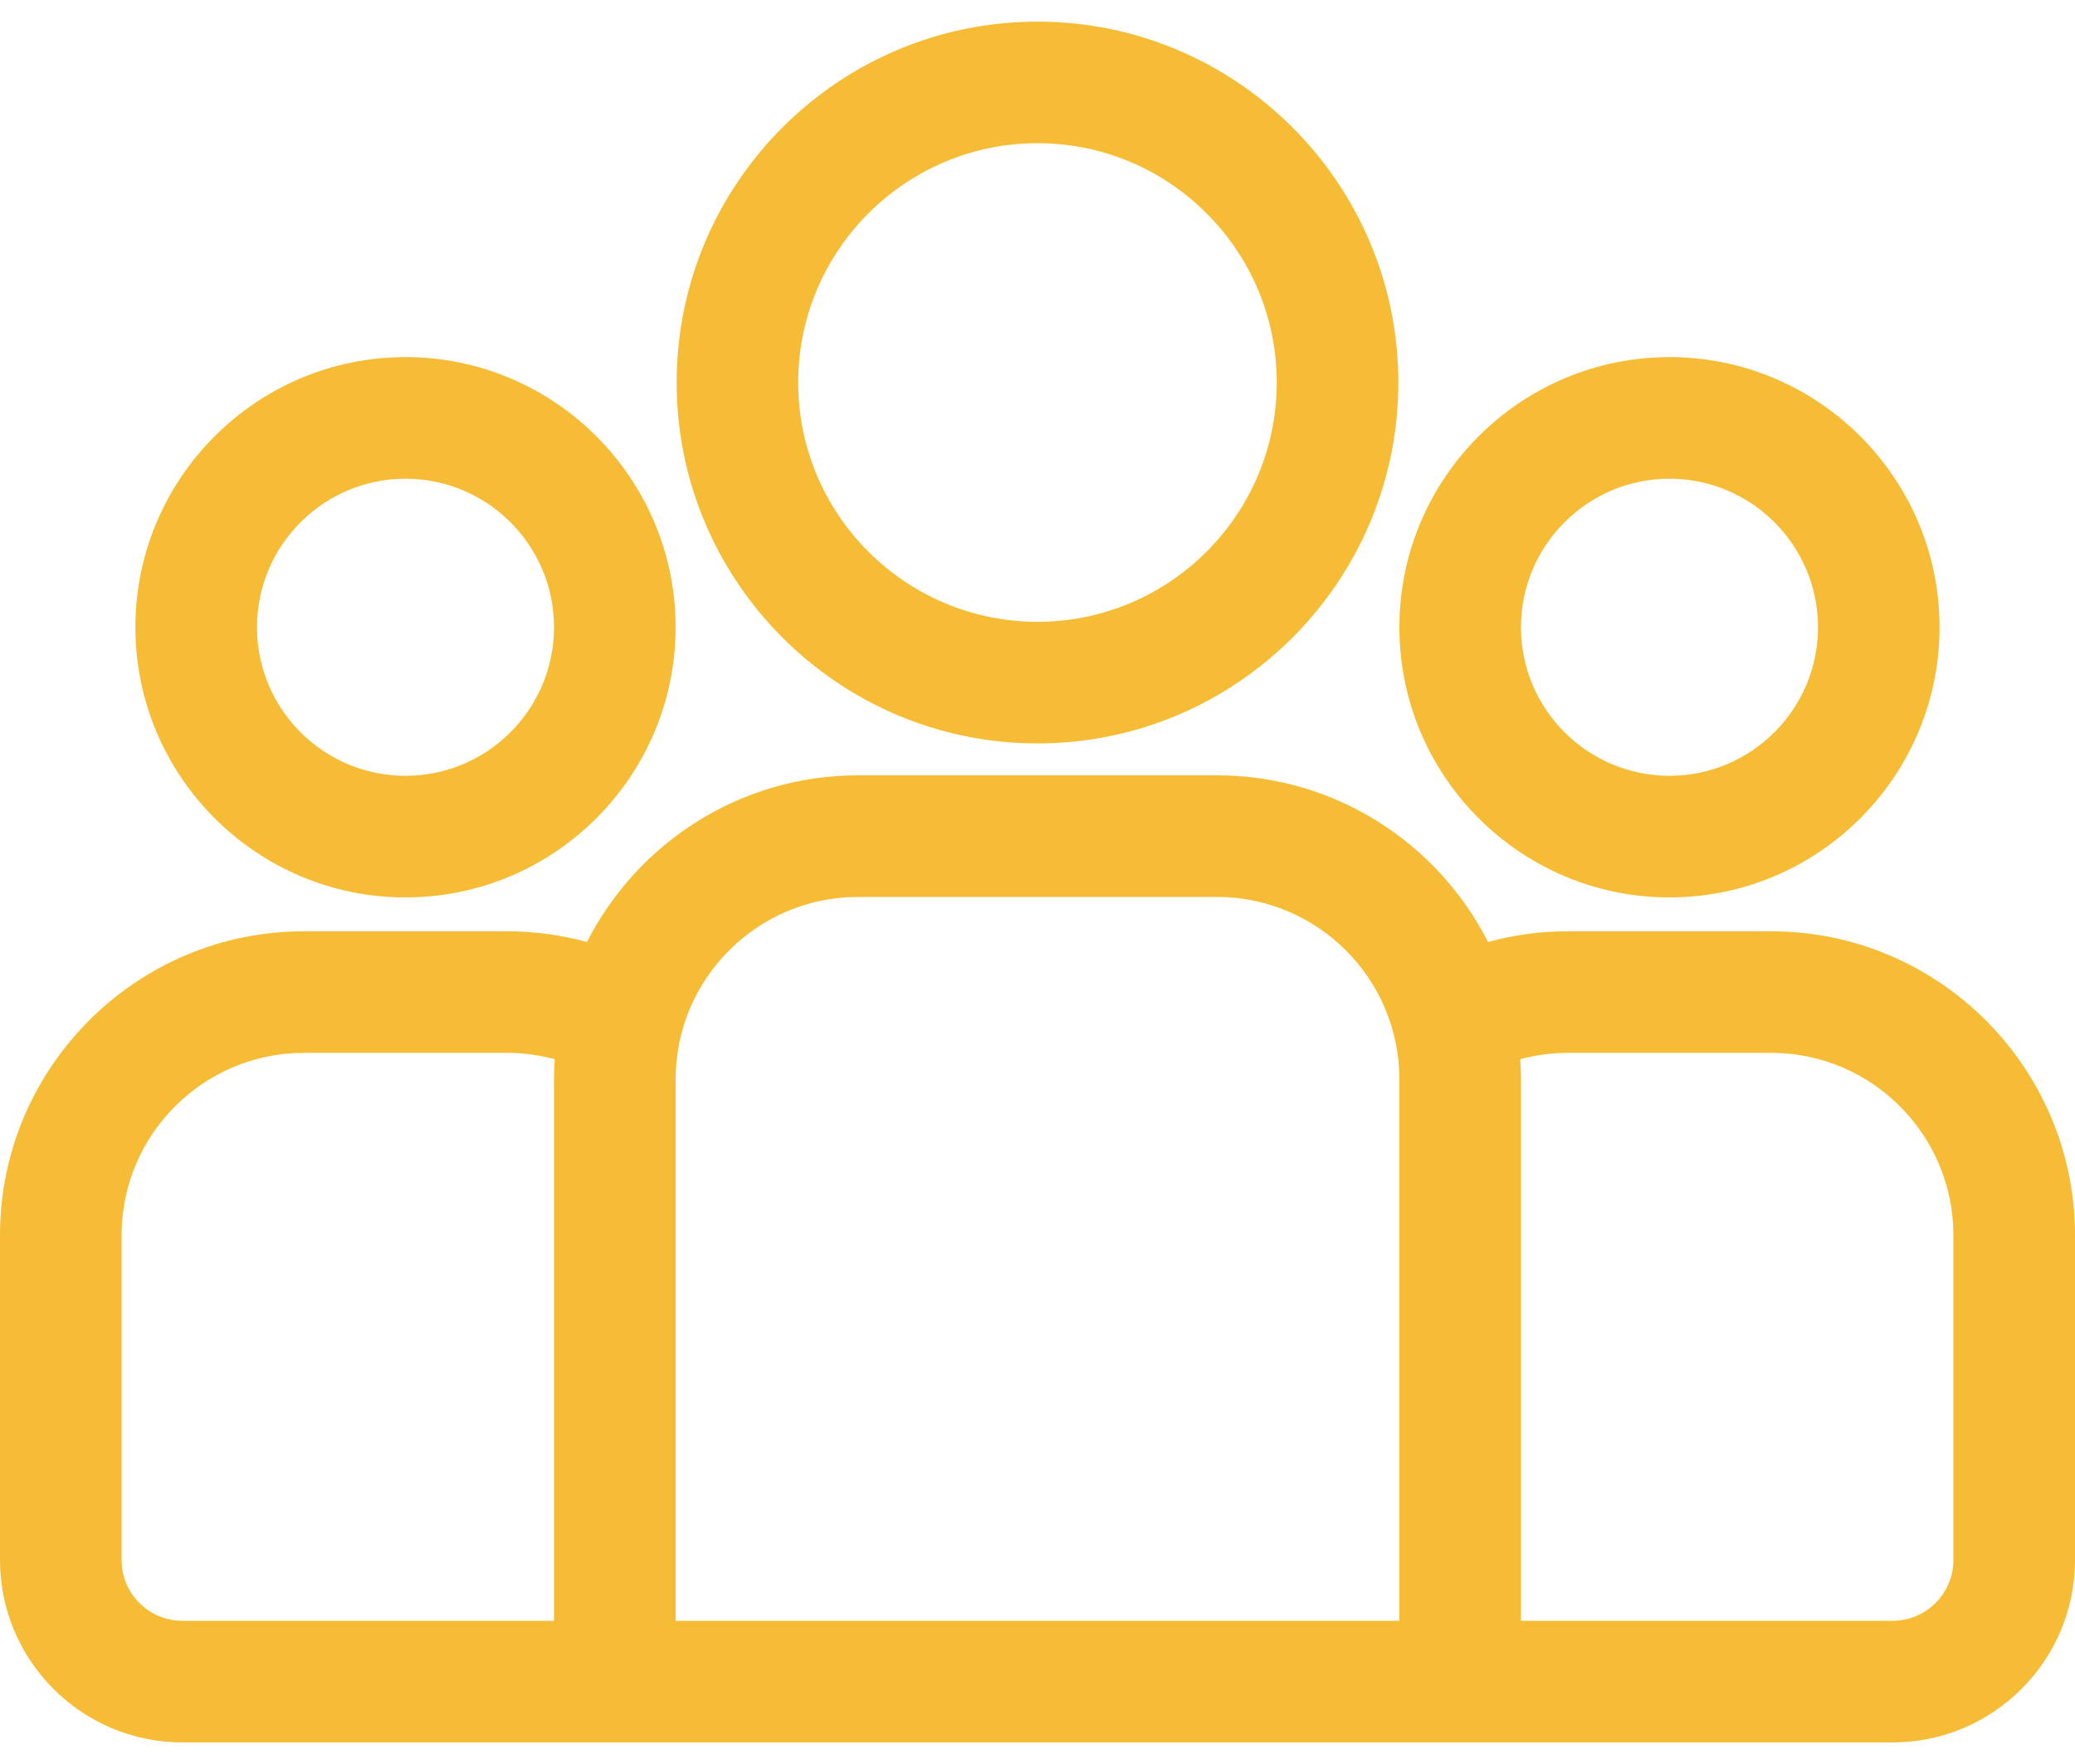 <svg width="40" height="34" viewBox="0 0 40 34" fill="none" xmlns="http://www.w3.org/2000/svg">
<path d="M34.141 17.95H30.225C29.692 17.95 29.176 18.022 28.685 18.156C27.717 16.252 25.739 14.944 23.46 14.944H16.54C14.261 14.944 12.283 16.252 11.315 18.156C10.813 18.019 10.295 17.95 9.775 17.95H5.859C2.629 17.95 0 20.578 0 23.809V30.068C0 32.007 1.577 33.584 3.516 33.584H36.484C38.423 33.584 40 32.007 40 30.068V23.809C40 20.578 37.371 17.95 34.141 17.95ZM10.68 20.803V31.24H3.516C2.869 31.24 2.344 30.714 2.344 30.068V23.809C2.344 21.87 3.921 20.293 5.859 20.293H9.775C10.093 20.293 10.401 20.337 10.694 20.416C10.685 20.545 10.681 20.674 10.68 20.803ZM26.976 31.24H13.024V20.803C13.024 18.865 14.601 17.288 16.54 17.288H23.46C25.399 17.288 26.976 18.865 26.976 20.803V31.24ZM37.656 30.068C37.656 30.714 37.13 31.24 36.484 31.24H29.32V20.803C29.319 20.674 29.315 20.545 29.306 20.416C29.605 20.335 29.915 20.293 30.225 20.293H34.141C36.079 20.293 37.656 21.87 37.656 23.809V30.068Z" fill="#F7BC35"/>
<path d="M7.817 6.883C4.946 6.883 2.61 9.219 2.61 12.09C2.61 14.961 4.946 17.297 7.817 17.297C10.688 17.297 13.024 14.961 13.024 12.09C13.024 9.219 10.688 6.883 7.817 6.883ZM7.817 14.953C6.238 14.953 4.954 13.669 4.954 12.09C4.954 10.511 6.238 9.227 7.817 9.227C9.396 9.227 10.68 10.511 10.68 12.09C10.68 13.669 9.396 14.953 7.817 14.953ZM20 0.417C16.164 0.417 13.044 3.537 13.044 7.373C13.044 11.208 16.164 14.329 20 14.329C23.835 14.329 26.956 11.208 26.956 7.373C26.956 3.537 23.835 0.417 20 0.417ZM20 11.985C17.457 11.985 15.387 9.916 15.387 7.373C15.387 4.829 17.457 2.76 20 2.76C22.543 2.76 24.612 4.829 24.612 7.373C24.612 9.916 22.543 11.985 20 11.985ZM32.183 6.883C29.312 6.883 26.976 9.219 26.976 12.09C26.976 14.961 29.312 17.297 32.183 17.297C35.054 17.297 37.389 14.961 37.389 12.09C37.389 9.219 35.054 6.883 32.183 6.883ZM32.183 14.953C30.604 14.953 29.32 13.669 29.32 12.09C29.32 10.511 30.604 9.227 32.183 9.227C33.761 9.227 35.046 10.511 35.046 12.09C35.046 13.669 33.761 14.953 32.183 14.953Z" fill="#F7BC35"/>
</svg>
